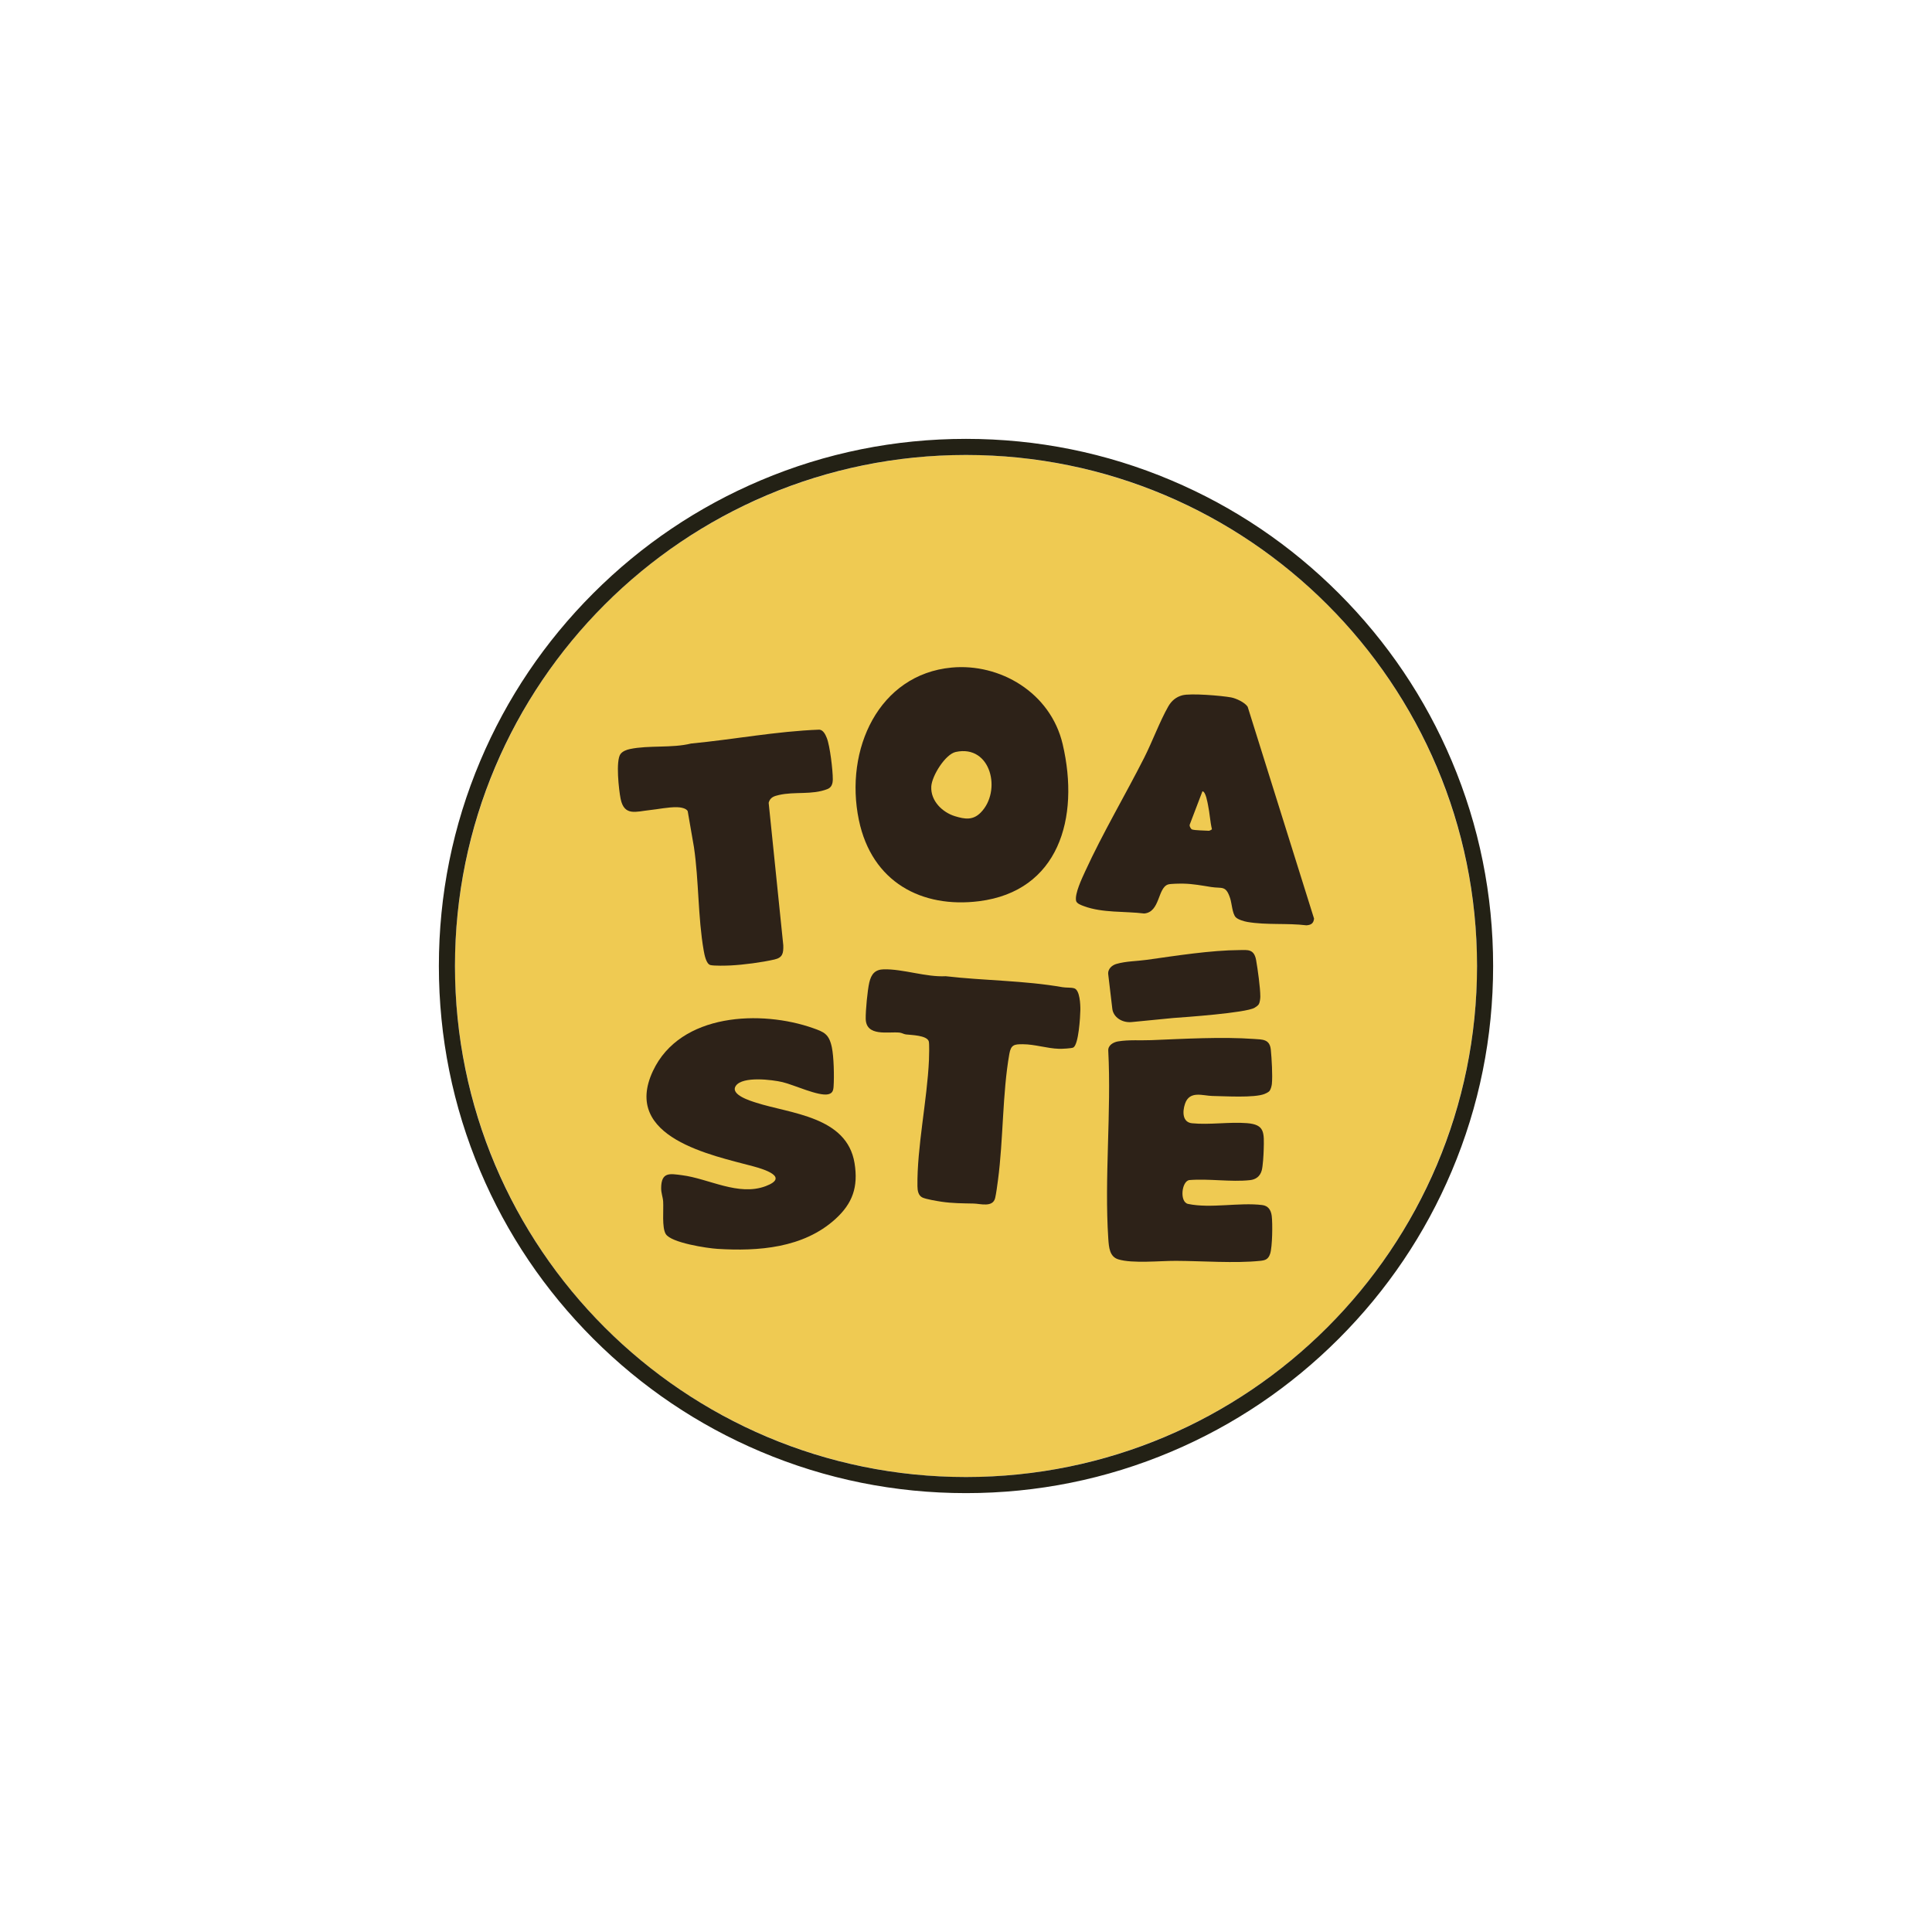 <?xml version="1.0" encoding="UTF-8"?>
<svg id="Calque_1" data-name="Calque 1" xmlns="http://www.w3.org/2000/svg" viewBox="0 0 1080 1080">
  <defs>
    <style>
      .cls-1 {
        fill: #efca52;
      }

      .cls-2 {
        fill: #232115;
      }

      .cls-3 {
        fill: #2d2218;
      }
    </style>
  </defs>
  <g>
    <circle class="cls-1" cx="540" cy="540" r="285.67"/>
    <path class="cls-2" d="M540,254.33c157.77,0,285.67,127.9,285.67,285.67s-127.9,285.67-285.67,285.67-285.67-127.9-285.67-285.67,127.9-285.67,285.67-285.67M540,245.33c-39.78,0-78.37,7.79-114.7,23.16-35.09,14.84-66.6,36.09-93.66,63.15-27.06,27.06-48.31,58.57-63.15,93.66-15.37,36.33-23.16,74.93-23.16,114.7s7.79,78.37,23.16,114.7c14.84,35.09,36.09,66.6,63.15,93.66,27.06,27.06,58.57,48.31,93.66,63.15,36.33,15.37,74.93,23.16,114.7,23.16s78.37-7.79,114.7-23.16c35.09-14.84,66.6-36.09,93.66-63.15,27.06-27.06,48.31-58.57,63.15-93.66,15.37-36.33,23.16-74.93,23.16-114.7s-7.79-78.37-23.16-114.7c-14.84-35.09-36.09-66.6-63.15-93.66-27.06-27.06-58.57-48.31-93.66-63.15-36.33-15.37-74.93-23.16-114.7-23.16h0Z"/>
  </g>
  <g>
    <path class="cls-3" d="M411.37,606.94c-3.53,5.02,8.49,8.56,11.39,9.49,19.07,6.15,50.67,7.62,54.93,33.75,2.19,13.45-1.19,22.6-10.67,31.24-17.92,16.32-43.26,18.13-66.01,16.7-5.64-.35-25.89-3.37-28.87-8.33-2.2-3.67-1.14-13.28-1.43-18.07-.15-2.58-1.15-4.68-1.12-7.6.08-9.15,4.87-8.04,11.62-7.18,15.05,1.91,31.58,11.9,46.87,6.1,13.42-5.09-1.27-9.5-6.99-11.05-22.57-6.11-73.66-15.89-56.1-53.3,15.31-32.63,60.78-34.1,89.51-23.96,6.12,2.16,8.92,3.27,10.49,10.64,1.13,5.32,1.37,16.4.99,21.96-.16,2.38-.65,3.84-3.03,4.38-5.38,1.22-19.2-5.31-25.53-6.8-5.78-1.36-22.24-3.4-26.06,2.03Z"/>
    <path class="cls-3" d="M690.76,512.73c-1.92-2.12-2.15-7.66-3.08-10.52-2.43-7.49-4.49-5.4-10.58-6.36-5.15-.82-10.28-1.79-15.57-1.89-1.85-.03-7.2,0-8.6.47-5.88,1.96-4.38,15.45-13.32,16.22-10.8-1.34-23.32-.25-33.61-4.08-1.41-.52-4.14-1.41-4.47-3.04-.81-3.96,3.33-12.6,5.08-16.42,9.74-21.26,22.38-42.59,33-63.54,4.53-8.94,8.72-20.34,13.43-28.61,1.85-3.25,4.39-5.34,7.85-6.28,4.65-1.27,22.07.2,27.33,1.18,2.75.52,7.64,2.76,9.23,5.22l37.11,118.42c-.28,2.8-1.83,3.58-4.28,3.75-10.75-1.32-22.34-.05-32.99-1.88-1.77-.3-5.32-1.32-6.53-2.66ZM666.3,463.65c1.53.59,7.4.58,9.59.76.09,0,1.52-.55,1.58-.9-1.03-4.38-1.23-8.98-2.16-13.37-.35-1.62-1.27-7.66-3.14-7.8l-7.06,18.5c-.42.82.6,2.57,1.2,2.81Z"/>
    <path class="cls-3" d="M531.9,373.18c27-2.55,55.35,13.93,62.13,42.79,9.76,41.59-2.41,82.21-46.68,87.8-32,4.04-60-10.55-67.24-45.39-8.21-39.53,11.22-81.37,51.8-85.2ZM534.26,420.35c-5.82,1.27-13.36,13.36-13.67,19.34-.43,8.11,6.35,14.48,13.24,16.57,5.43,1.65,9.97,2.43,14.36-1.99,11.95-12.02,5.81-38.23-13.93-33.92Z"/>
    <path class="cls-3" d="M346.92,421.45c1.18-1.55,3.43-2.36,5.23-2.73,10.58-2.23,23.54-.43,34.14-3.08,23.98-2.28,47.63-6.86,71.75-7.76,2.19.2,3.4,2.79,4.15,4.66,1.77,4.42,3.38,18.1,3.35,23.08-.02,2.56-.7,4.59-3.02,5.49-8.72,3.39-18.22,1.25-27.13,3.31-2.65.61-4.91,1.3-5.7,4.35l8.18,79.7c.12,4.51-.43,6.86-4.93,7.89-7.05,1.62-17.24,2.96-24.47,3.33-2.45.13-9.32.3-11.35-.22-2.37-.6-3.33-5.77-3.74-8.09-3.27-18.74-2.68-38.96-5.46-57.85l-3.47-20.01c-.7-1.78-4.31-2.27-5.94-2.29-5.22-.08-10.42,1.12-15.46,1.64-7.33.76-14.11,3.59-16.11-6.3-.99-4.91-2.86-21.41-.04-25.12Z"/>
    <path class="cls-3" d="M600.03,585.54c-.86.55-6.6.8-8.01.75-6.84-.21-13.45-2.54-20.31-2.56-4.63-.01-6.56.22-7.47,5.35-3.91,22.01-3.34,47.94-6.36,70.58-.36,2.7-1,7.65-1.58,10.04-1.32,5.43-8.25,3.17-12.01,3.09-5.99-.12-12.05-.12-18.05-1.03-2.52-.38-8.56-1.38-10.59-2.34-2.31-1.1-2.76-3.84-2.79-6.3-.3-21.74,5.43-48.11,6.44-70.55.09-1.95.27-9.16-.09-10.4-1-3.49-9.95-3.56-12.82-3.92-1.16-.15-2.28-.89-3.54-1.02-6.26-.65-18.75,2.48-18.91-7.8-.07-4.55.98-15.76,1.99-20.15,1.11-4.82,3.29-7.3,8.06-7.42,10.77-.27,23.71,4.45,34.65,3.85,21.76,2.52,43.71,2.35,65.29,6.13,2.05.36,4.74.08,6.57.63,3.18.97,3.48,9.18,3.43,12.17-.07,3.93-.95,19.02-3.88,20.9Z"/>
    <path class="cls-3" d="M709.64,609.89c-.52.63-2.01,1.34-2.78,1.65-5.75,2.27-22.17,1.22-29.14,1.11-5.28-.08-12.77-3.22-15.31,4.42-1.55,4.65-1.31,10.31,3.95,10.84,9.76.98,20.84-.85,30.71-.06,9.96.8,9.6,5.08,9.34,14.96-.07,2.72-.44,9.14-1.1,11.49-.97,3.45-3.44,5.06-6.53,5.4-10.75,1.17-23.15-.95-34.08-.02-4.25.91-5.34,12.32-.57,13.32,12.68,2.66,28.62-.96,41.45.63,3.2.4,4.89,2.57,5.33,6.11.53,4.21.37,17.31-.9,21.13-1.06,3.16-2.74,3.66-5.55,3.95-14.05,1.47-32.74.05-47.12,0-8.82-.03-24.3,1.6-32.23-.84-4.82-1.49-5.24-6.6-5.57-11.56-2.25-33.86,1.76-70.78-.01-104.96-.26-3.28,3.06-4.91,5.48-5.31,6.06-1,12.58-.45,18.68-.7,18.08-.73,39.39-1.96,57.37-.66,4.63.34,8.75,0,9.34,6.07.48,4.86,1.05,14.43.58,19.09-.12,1.15-.64,3.09-1.33,3.92Z"/>
    <path class="cls-3" d="M655.83,569.07c6.35-.46,40.46-2.82,45.48-5.72.68-.39,1.96-1.28,2.38-1.99.54-.94.84-3.05.84-4.29-.02-5-1.44-15.15-2.34-20.29-1.12-6.42-4.83-5.72-9.08-5.69-16.49.1-35.76,3.19-52.15,5.47-5.53.77-11.51.72-16.93,2.3-2.16.63-5.03,2.64-4.48,6.12l2.24,18.91c.55,4.67,5.37,7.98,10.84,7.45l23.2-2.27Z"/>
  </g>
</svg>